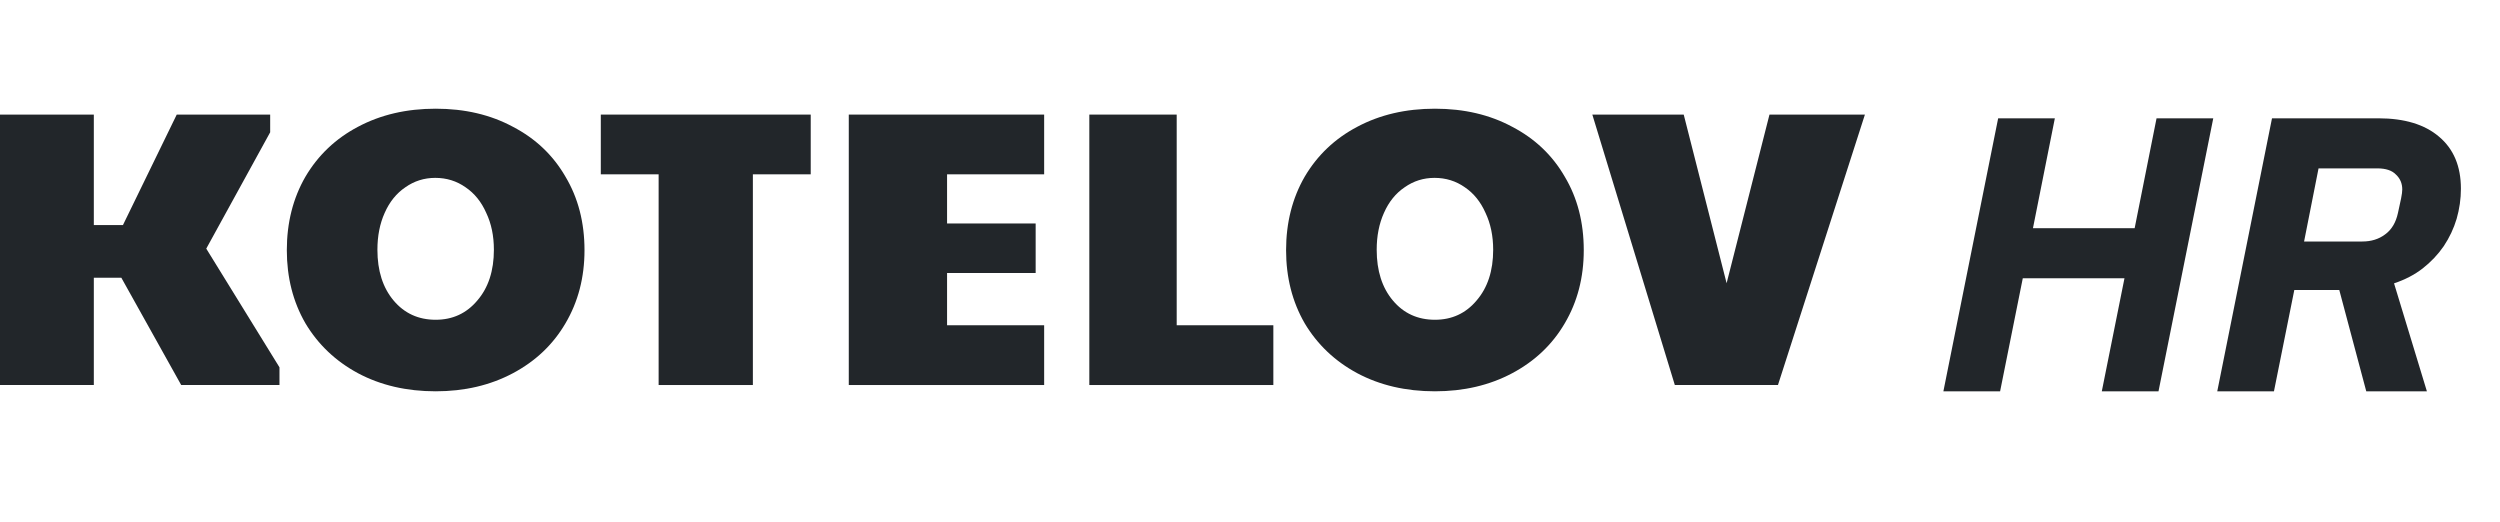 <svg width="115" height="24" viewBox="0 0 115 24" fill="none" xmlns="http://www.w3.org/2000/svg">
<path d="M0 5.271H4.316V10.352H5.656L8.13 5.271H12.428V6.085L9.488 11.437L12.856 16.897V17.711H8.335L5.581 12.775H4.316V17.711H0V5.271Z" fill="#22262A"/>
<path d="M20.04 18C18.701 18 17.51 17.723 16.468 17.168C15.439 16.614 14.633 15.848 14.05 14.872C13.479 13.884 13.194 12.763 13.194 11.509C13.194 10.243 13.479 9.116 14.05 8.128C14.633 7.14 15.439 6.374 16.468 5.832C17.51 5.277 18.701 5 20.04 5C21.38 5 22.564 5.277 23.594 5.832C24.636 6.374 25.442 7.14 26.012 8.128C26.595 9.104 26.887 10.231 26.887 11.509C26.887 12.763 26.595 13.884 26.012 14.872C25.442 15.848 24.636 16.614 23.594 17.168C22.552 17.723 21.367 18 20.04 18ZM20.04 14.709C20.822 14.709 21.46 14.414 21.957 13.823C22.465 13.233 22.719 12.455 22.719 11.491C22.719 10.852 22.602 10.286 22.366 9.791C22.143 9.285 21.826 8.893 21.417 8.616C21.008 8.327 20.543 8.182 20.022 8.182C19.513 8.182 19.054 8.327 18.645 8.616C18.236 8.893 17.919 9.285 17.696 9.791C17.473 10.286 17.361 10.852 17.361 11.491C17.361 12.455 17.609 13.233 18.105 13.823C18.602 14.414 19.247 14.709 20.04 14.709Z" fill="#22262A"/>
<path d="M30.297 8.019H27.637V5.271H37.293V8.019H34.632V17.711H30.297V8.019Z" fill="#22262A"/>
<path d="M39.044 5.271H48.031V8.019H43.565V10.28H47.64V12.558H43.565V14.962H48.031V17.711H39.044V5.271Z" fill="#22262A"/>
<path d="M50.109 5.271H54.128V14.962H58.574V17.711H50.109V5.271Z" fill="#22262A"/>
<path d="M66.007 18C64.668 18 63.477 17.723 62.435 17.168C61.405 16.614 60.599 15.848 60.016 14.872C59.446 13.884 59.16 12.763 59.16 11.509C59.16 10.243 59.446 9.116 60.016 8.128C60.599 7.14 61.405 6.374 62.435 5.832C63.477 5.277 64.668 5 66.007 5C67.347 5 68.531 5.277 69.561 5.832C70.602 6.374 71.409 7.14 71.979 8.128C72.562 9.104 72.853 10.231 72.853 11.509C72.853 12.763 72.562 13.884 71.979 14.872C71.409 15.848 70.602 16.614 69.561 17.168C68.519 17.723 67.334 18 66.007 18ZM66.007 14.709C66.788 14.709 67.427 14.414 67.923 13.823C68.432 13.233 68.686 12.455 68.686 11.491C68.686 10.852 68.568 10.286 68.333 9.791C68.109 9.285 67.793 8.893 67.384 8.616C66.975 8.327 66.509 8.182 65.988 8.182C65.48 8.182 65.021 8.327 64.612 8.616C64.202 8.893 63.886 9.285 63.663 9.791C63.44 10.286 63.328 10.852 63.328 11.491C63.328 12.455 63.576 13.233 64.072 13.823C64.568 14.414 65.213 14.709 66.007 14.709Z" fill="#22262A"/>
<path d="M73.247 5.271H77.451L79.424 13.028L81.396 5.271H85.786L81.786 17.711H77.042L73.247 5.271Z" fill="#22262A"/>
<path d="M97.726 12.8H93.048L92.005 18H89.396L91.915 5.442H94.523L93.516 10.497H98.194L99.201 5.442H101.81L99.291 18H96.683L97.726 12.8ZM104.602 18H101.994L104.512 5.442H109.406C110.606 5.442 111.535 5.724 112.195 6.287C112.867 6.851 113.202 7.649 113.202 8.68C113.202 9.148 113.136 9.61 113.005 10.066C112.873 10.509 112.675 10.929 112.411 11.325C112.147 11.709 111.823 12.051 111.439 12.351C111.067 12.639 110.63 12.866 110.126 13.034L111.637 18H108.848L107.607 13.34H105.538L104.602 18ZM108.669 11.109C109.076 11.109 109.424 11.001 109.712 10.785C110.012 10.569 110.21 10.24 110.306 9.796C110.366 9.52 110.414 9.298 110.45 9.13C110.486 8.95 110.504 8.812 110.504 8.716C110.504 8.44 110.408 8.212 110.216 8.033C110.036 7.841 109.748 7.745 109.352 7.745H106.653L105.988 11.109H108.669Z" fill="#22262A"/>
</svg>
